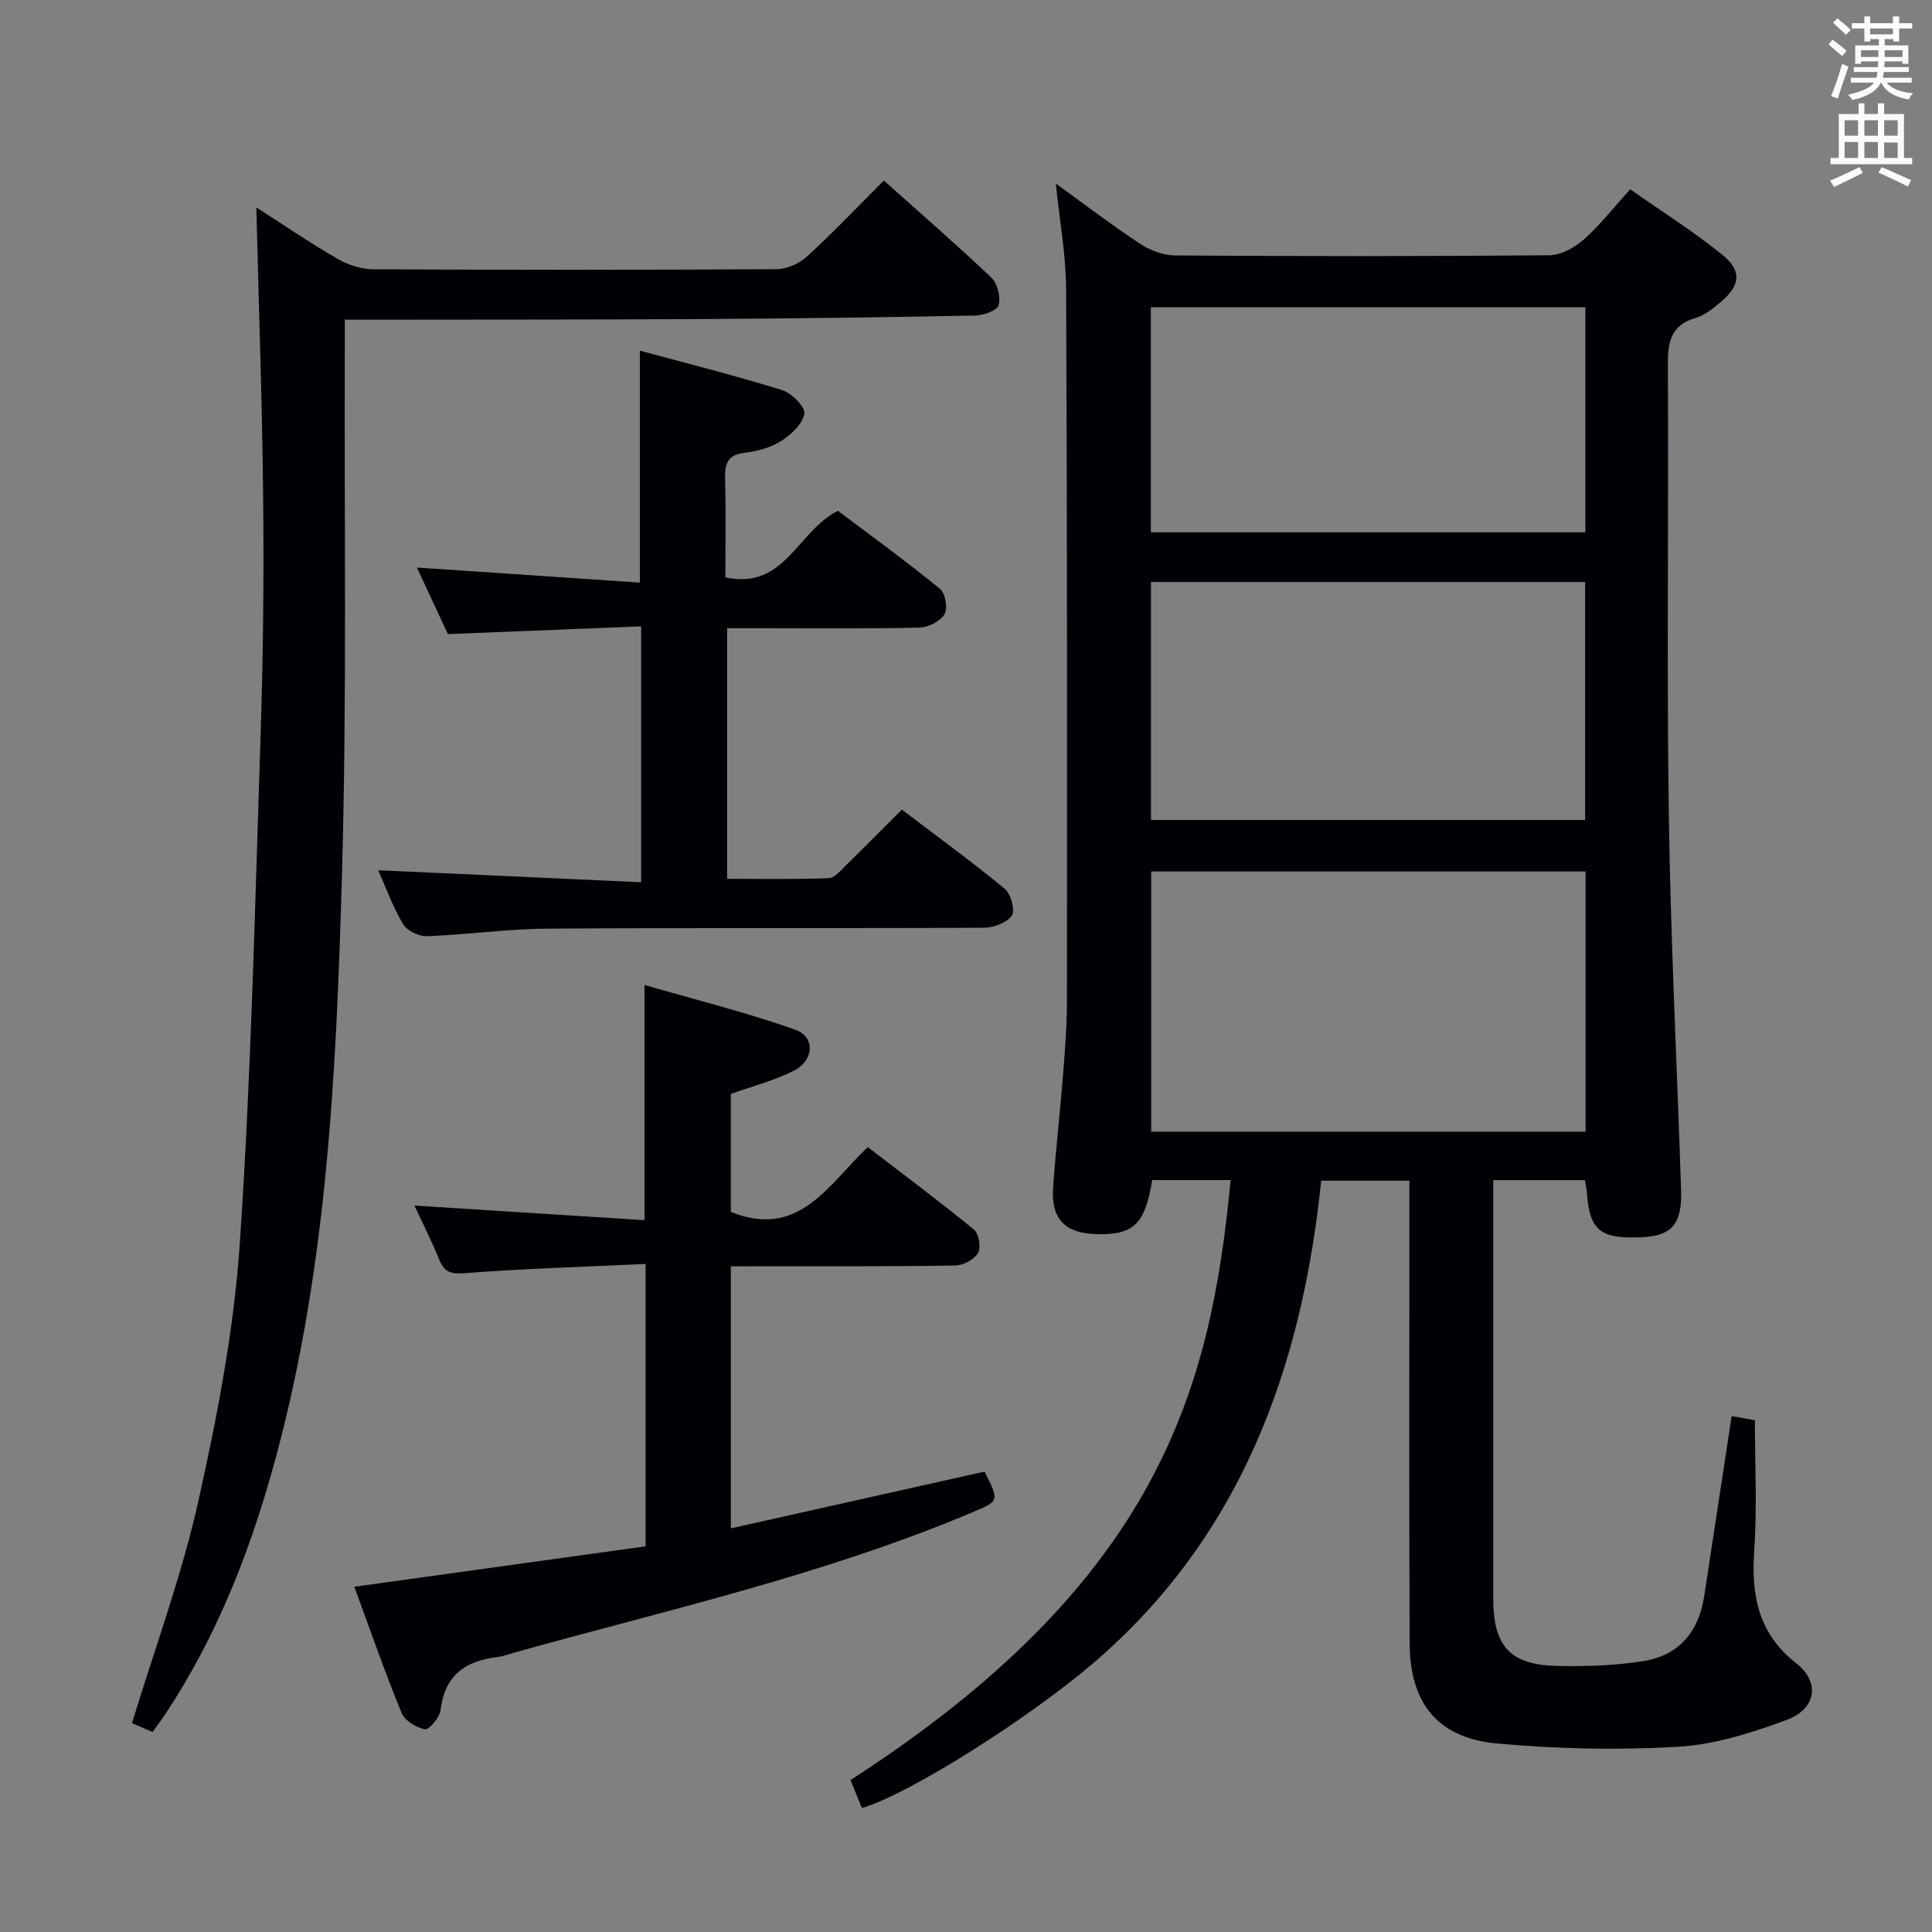 <svg enable-background="new 0 0 400 400" viewBox="0 0 400 400" xmlns="http://www.w3.org/2000/svg"><rect x="0" y="0" width="400" height="400" fill="#808080" stroke="none"/><g fill="#010105"><path d="m254.78 244.32c-5.72 0-11 0-16.23 0-1.47 9.16-3.87 11.42-11.62 11.19-6.55-.2-9.38-3.2-8.89-9.83.57-7.79 1.45-15.55 2.07-23.34.39-4.97.78-9.96.79-14.94.02-49.15.06-98.3-.17-147.45-.03-7.23-1.37-14.44-2.14-21.94 5.83 4.2 11.51 8.54 17.46 12.47 2.07 1.36 4.8 2.39 7.24 2.41 25.82.17 51.65.19 77.47-.04 2.41-.02 5.22-1.56 7.11-3.23 3.34-2.94 6.11-6.53 9.65-10.43 6.46 4.54 13.03 8.69 19.04 13.53 4.18 3.36 3.76 6.44-.4 9.89-1.52 1.26-3.18 2.67-5.02 3.19-5.25 1.49-5.86 5.02-5.83 9.83.19 30.99-.25 61.98.2 92.97.37 25.93 1.7 51.85 2.54 77.78.23 7.07-1.9 9.49-8.18 9.78-8.56.4-10.78-1.43-11.32-9.26-.05-.8-.25-1.59-.41-2.56-6.27 0-12.34 0-18.98 0v5.62c0 26.99-.01 53.98 0 80.97 0 9.89 3.46 13.77 13.25 13.99 5.91.13 11.91-.08 17.74-.99 7.4-1.15 11.56-6.04 12.69-13.47 1.87-12.3 3.74-24.6 5.68-37.28 1.51.27 3.21.58 4.81.87 0 9.02.48 17.97-.13 26.84-.64 9.36.75 17.26 8.72 23.5 4.98 3.9 4.1 9.44-2.01 11.7-7.22 2.68-14.9 5.11-22.51 5.56-12.4.73-24.97.45-37.35-.67-12.36-1.11-18.15-8.28-18.2-20.78-.13-29.82-.05-59.65-.05-89.47 0-1.97 0-3.95 0-6.28-5.96 0-11.54 0-18.26 0-3.98 38.6-16.52 73.72-47.36 100.03-13.41 11.43-37.85 26.93-47.73 29.85-.78-1.92-1.57-3.87-2.36-5.79 63.95-41.26 74.63-81.16 78.69-124.22zm73.5-10.02c0-18.28 0-36.02 0-53.87-30.17 0-60.02 0-89.94 0v53.87zm-89.98-64.53h89.89c0-16.51 0-32.89 0-49.27-30.16 0-59.91 0-89.89 0zm89.93-106.15c-30.21 0-60.07 0-89.96 0v46.59h89.96c0-15.78 0-31.18 0-46.59z"/><path d="m31.59 358.6c-1.7-.74-3.17-1.38-4.26-1.84 4.74-15.56 10.3-30.55 13.75-46.02 3.93-17.6 7.37-35.52 8.58-53.46 2.35-34.83 3.13-69.76 4.28-104.66.54-16.3.71-32.62.55-48.92-.19-19.96-.91-39.91-1.42-60.76 5.87 3.76 11.24 7.43 16.85 10.67 2.16 1.25 4.89 2.12 7.37 2.14 27.83.15 55.65.15 83.48-.02 2.15-.01 4.75-1.19 6.36-2.67 5.38-4.92 10.4-10.23 15.86-15.68 7.53 6.73 15.05 13.26 22.27 20.11 1.27 1.21 1.97 4.03 1.49 5.69-.32 1.13-3.16 2.12-4.9 2.15-18.97.37-37.95.62-56.93.73-22.66.13-45.32.09-67.98.13-1.62 0-3.25 0-5.55 0 0 2.28.01 4.06 0 5.84-.14 36.49.45 72.99-.6 109.45-1.2 41.67-3.15 83.39-14.69 123.89-4.94 17.35-11.62 33.94-21.59 49.08-.88 1.35-1.87 2.66-2.92 4.15z"/><path d="m151.32 262.17v54.26c17.81-3.98 35.21-7.88 52.52-11.75 3.09 6.14 3.06 6.07-2.5 8.42-30.56 12.9-62.85 20.13-94.64 28.99-1.28.36-2.55.84-3.85 1-6.58.8-10.79 3.84-11.63 10.93-.18 1.53-2.38 4.16-3.25 4-1.81-.32-4.19-1.81-4.85-3.43-3.5-8.56-6.54-17.31-9.76-26.07 20.43-2.83 40.28-5.59 60.31-8.37 0-19.59 0-38.5 0-58.46-12.72.59-25.14.96-37.51 1.91-2.94.23-4.18-.28-5.23-2.84-1.55-3.8-3.41-7.47-5.12-11.16 16.04 1.02 31.71 2.01 47.63 3.02 0-16.46 0-31.84 0-48.69 10.54 3.05 21.04 5.66 31.2 9.25 4.17 1.47 3.92 6.37-.25 8.48-4.08 2.07-8.62 3.23-13.08 4.83v24.42c14.06 5.68 20.09-5.53 28.35-13.42 7.41 5.7 14.83 11.22 21.97 17.07 1.02.84 1.52 3.7.88 4.82-.79 1.36-3.04 2.61-4.69 2.63-13.33.22-26.66.14-39.99.15-2.01.02-3.99.01-6.51.01z"/><path d="m132.74 182.66c0-18.24 0-35.16 0-52.98-13.33.53-26.37 1.06-40.01 1.6-1.94-4.18-4.16-8.95-6.41-13.78 15.55 1.05 30.72 2.08 46.16 3.12 0-16.38 0-31.75 0-48.02 9.83 2.67 19.71 5.14 29.43 8.16 1.98.61 4.85 3.51 4.62 4.9-.36 2.14-2.76 4.35-4.83 5.66-2.17 1.37-4.94 2.12-7.52 2.42-3.59.41-4.14 2.3-4.06 5.4.18 6.78.06 13.57.06 20.4 12.37 2.65 14.84-9.56 23.31-13.78 6.74 5.08 14.1 10.43 21.14 16.16 1.11.9 1.64 4.08.91 5.27-.9 1.47-3.37 2.7-5.2 2.75-10.99.25-21.99.13-32.99.13-2.15 0-4.29 0-6.81 0v51.88c6.92 0 14 .15 21.06-.14 1.31-.05 2.65-1.79 3.81-2.92 3.69-3.59 7.31-7.27 11.31-11.27 7.17 5.45 14.41 10.72 21.31 16.4 1.27 1.05 2.2 4.49 1.46 5.55-1.04 1.49-3.79 2.5-5.81 2.51-30.16.15-60.32-.02-90.47.19-8.28.06-16.55 1.26-24.84 1.56-1.66.06-4.12-1.15-4.93-2.52-2.17-3.69-3.65-7.79-5.13-11.13 17.91.8 35.95 1.63 54.43 2.48z"/></g><path d="m378.6 9.2.8-1c.9.7 1.9 1.4 2.9 2.3l-.9 1.1c-1.1-.9-2-1.7-2.8-2.4zm.5 10.7c.9-2.1 1.6-4.3 2.3-6.7.4.2.8.4 1.3.6-.7 2.1-1.5 4.3-2.2 6.6zm.4-15.2.9-.9c1 .8 2 1.6 2.8 2.4l-1 1c-1-.9-1.9-1.8-2.7-2.5zm12.5-1.3h1.2v1.4h2.7v1.1h-2.7v2.7h-1.2v-.5h-1.8v1.3h4.9v3.8h-1.2v-.5h-3.7c0 .4-.1.9-.1 1.2h5.1v1h-5.2c0 .5-.1.9-.2 1.2h6v1h-5.2c1.1 1.3 2.9 2 5.5 2.2-.4.4-.7.8-.9 1.3-2.9-.5-4.8-1.6-5.7-3.5h-.1c-.8 1.7-2.7 2.9-5.9 3.6-.2-.4-.6-.8-.9-1.1 2.8-.6 4.6-1.4 5.4-2.5h-4.8v-1h5.3c.1-.3.2-.7.2-1.2h-4.9v-1h5c0-.4 0-.8.1-1.2h-3.6v.5h-1.2v-3.8h4.9v-1.3h-1.8v.5h-1.2v-2.7h-2.6v-1.1h2.6v-1.4h1.2v1.4h4.7v-1.4zm-6.7 8.4h3.6c0-.4 0-.9 0-1.4h-3.6zm1.9-4.7h4.7v-1.2h-4.7zm6.7 3.3h-3.7v1.4h3.7z" fill="#fafbfa"/><path d="m384.7 21.4h1.3v2.2h2.8v-2.2h1.3v2.2h4.1v9.1h1.7v1.3h-16.9v-1.3h1.7v-9.1h4.1v-2.2zm.3 13.2.7 1.2c-1.8.9-3.8 1.9-6 2.9-.2-.4-.5-.8-.8-1.3 2.4-1 4.4-2 6.1-2.8zm-3.1-6.5h2.8v-3.2h-2.8zm0 4.6h2.8v-3.3h-2.8zm4.1-4.6h2.8v-3.2h-2.8zm0 4.6h2.8v-3.3h-2.8zm3.6 1.9c2.1.9 4.1 1.8 6.1 2.7l-.7 1.3c-2.2-1.1-4.2-2-6.1-2.9zm3.3-9.7h-2.8v3.2h2.8zm-2.8 7.8h2.8v-3.2h-2.8z" fill="#fafbfa"/></svg>